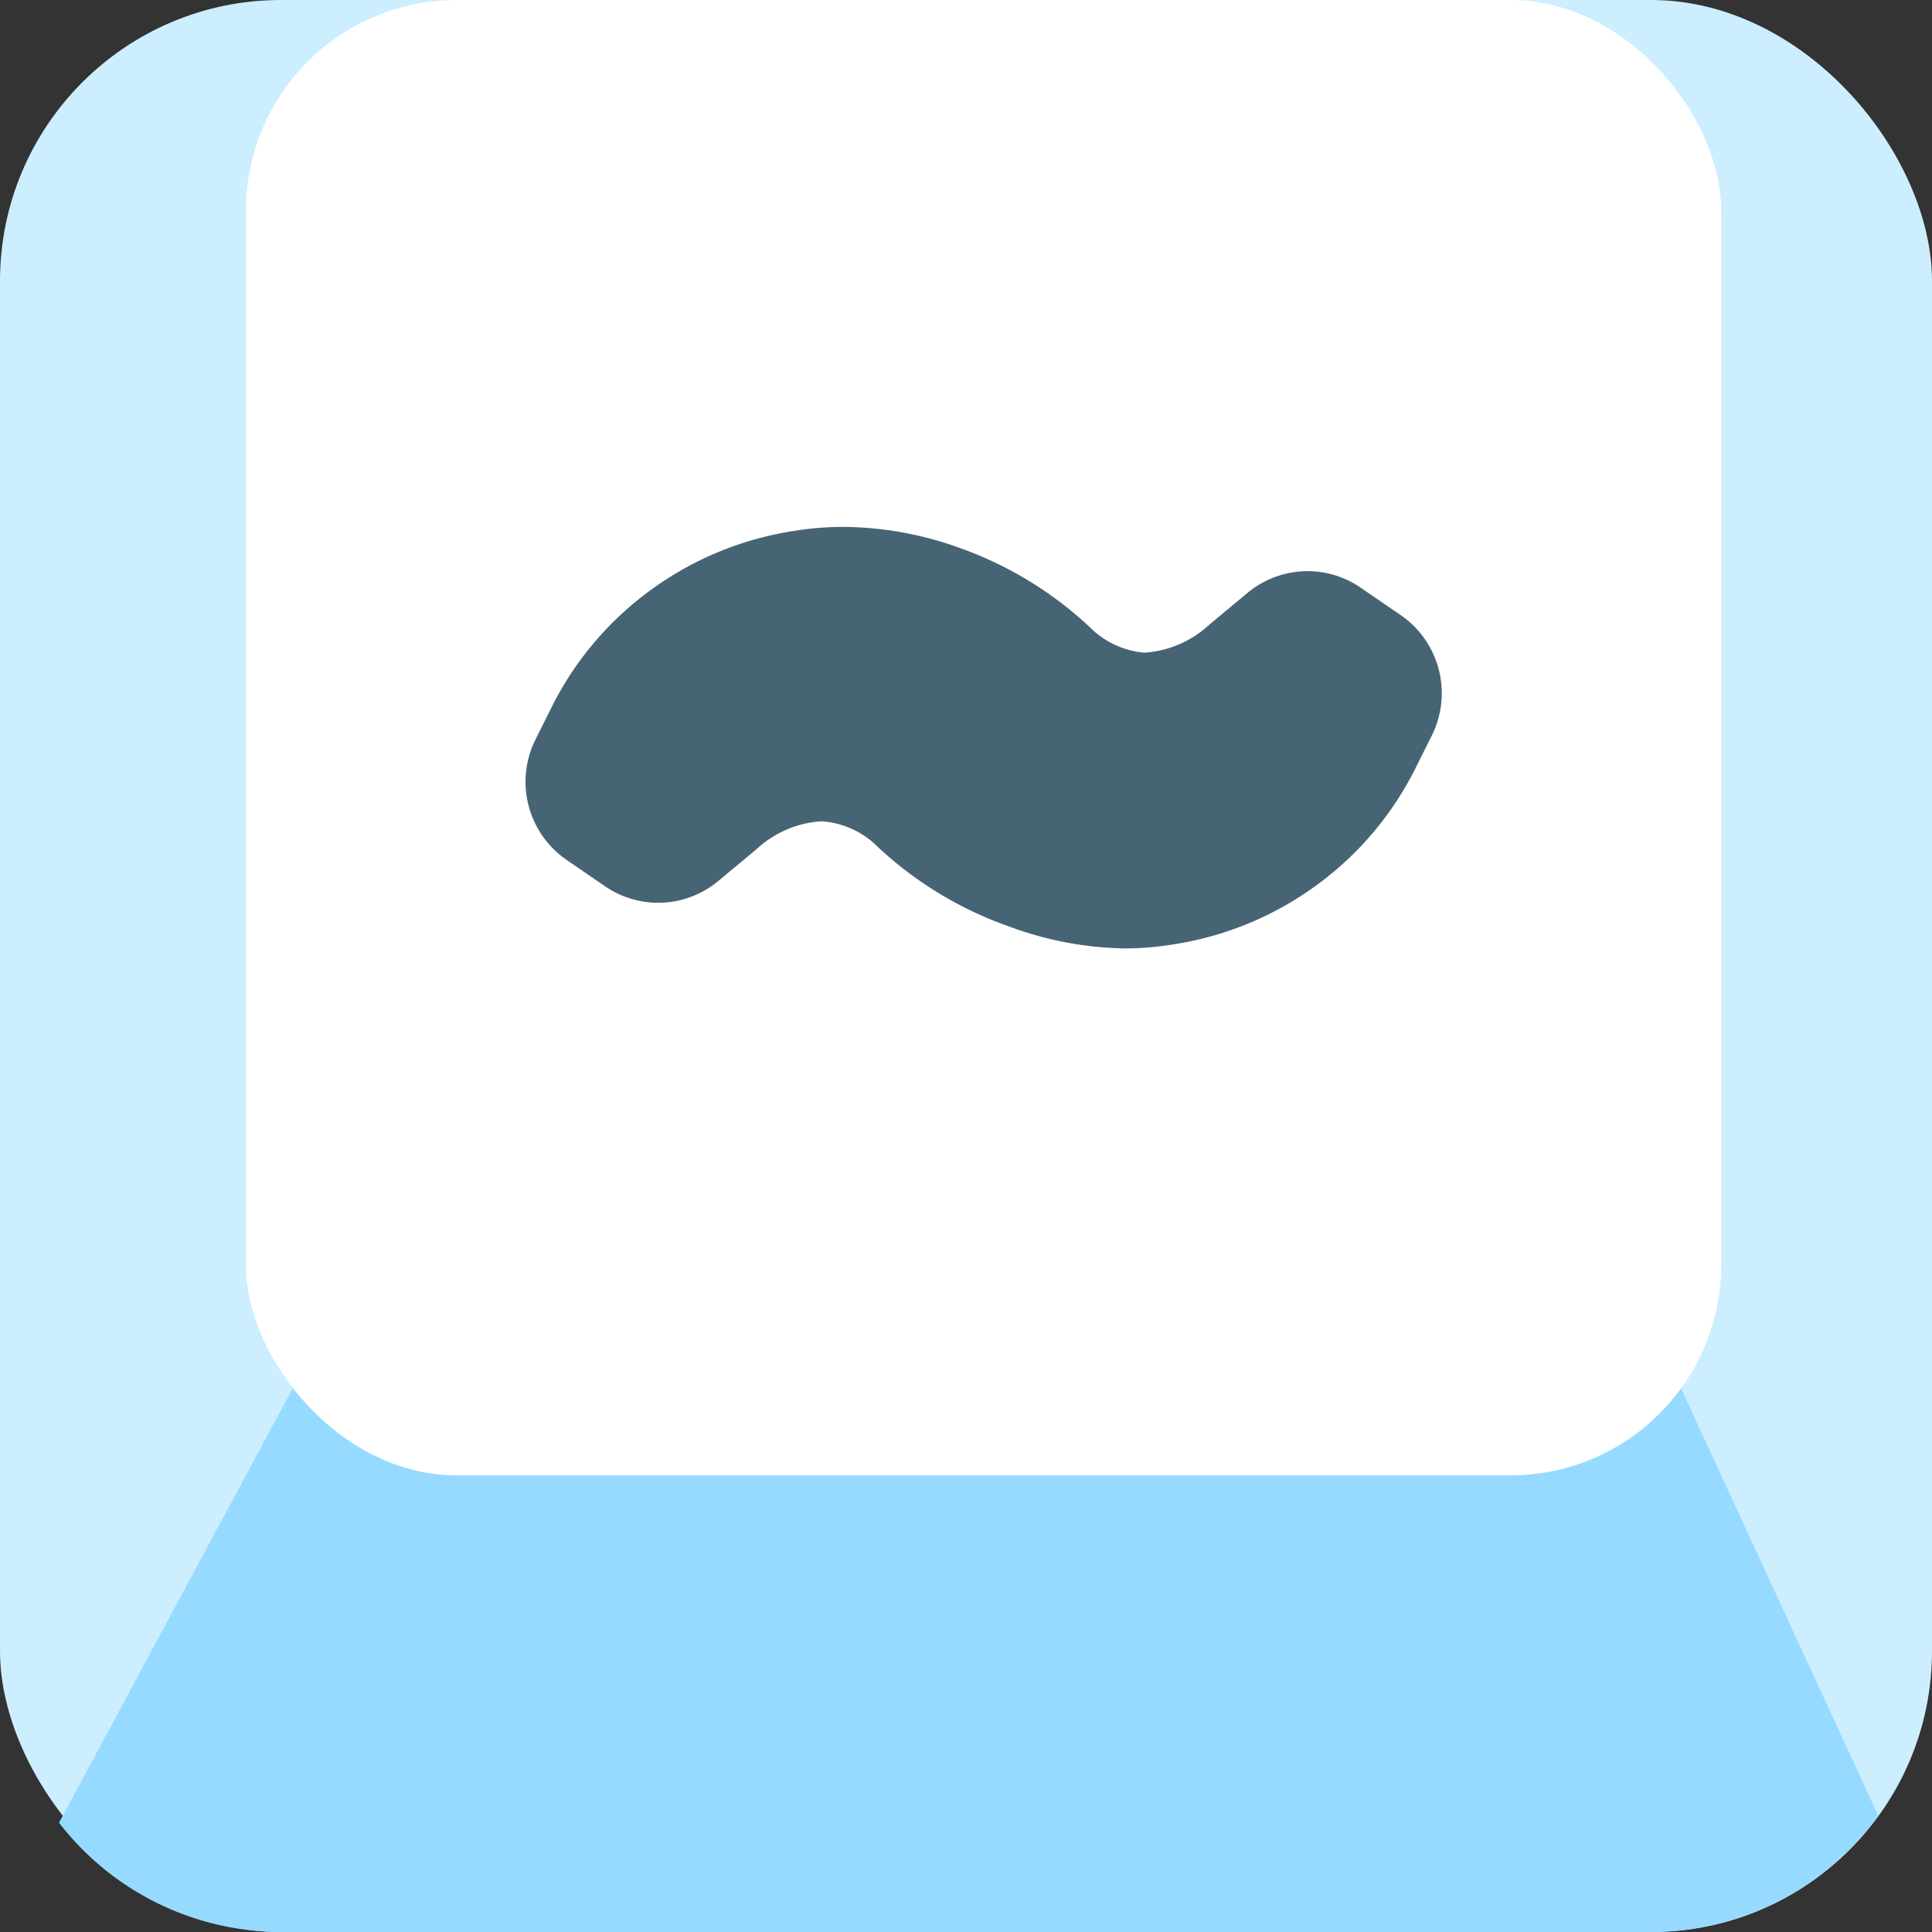 <svg xmlns="http://www.w3.org/2000/svg" viewBox="0 0 55 55"><rect x="0" y="0" width="55" height="55" fill="#333333" stroke="none"/><defs><style>.cls-1{fill:#cef;}.cls-2{fill:#96dbff;}.cls-3{fill:#fff;}.cls-4{fill:#476475;}</style></defs><title>tilde_noOutline</title><g id="Layer_2" data-name="Layer 2"><g id="Layer_3" data-name="Layer 3"><rect class="cls-1" width="55" height="55" rx="8"/><path class="cls-2" d="M53.47,51.69,47.36,38.45H8.91L1.68,51.89A8,8,0,0,0,8,55H47A8,8,0,0,0,53.47,51.69Z"/><rect class="cls-3" x="7" width="42" height="42" rx="6"/><path class="cls-4" d="M39.83,17.48l-1.08-.74a2.67,2.67,0,0,0-3.25.15l-1.07.89a3,3,0,0,1-1.86.8A2.5,2.5,0,0,1,31,17.83a10.65,10.65,0,0,0-3.73-2.25A9.88,9.88,0,0,0,24,15a8.74,8.74,0,0,0-1.37.11,9.29,9.29,0,0,0-4.15,1.72,9.2,9.2,0,0,0-2.73,3.21l-.5,1a2.7,2.7,0,0,0,.88,3.44l1.08.74a2.67,2.67,0,0,0,3.25-.15l1.07-.89a3,3,0,0,1,1.86-.8,2.5,2.5,0,0,1,1.62.75,10.65,10.65,0,0,0,3.73,2.25A9.88,9.88,0,0,0,32,27a8.74,8.74,0,0,0,1.37-.11,9.29,9.29,0,0,0,4.15-1.72,9.2,9.2,0,0,0,2.73-3.21l.5-1A2.7,2.7,0,0,0,39.83,17.48Z"/></g></g></svg>